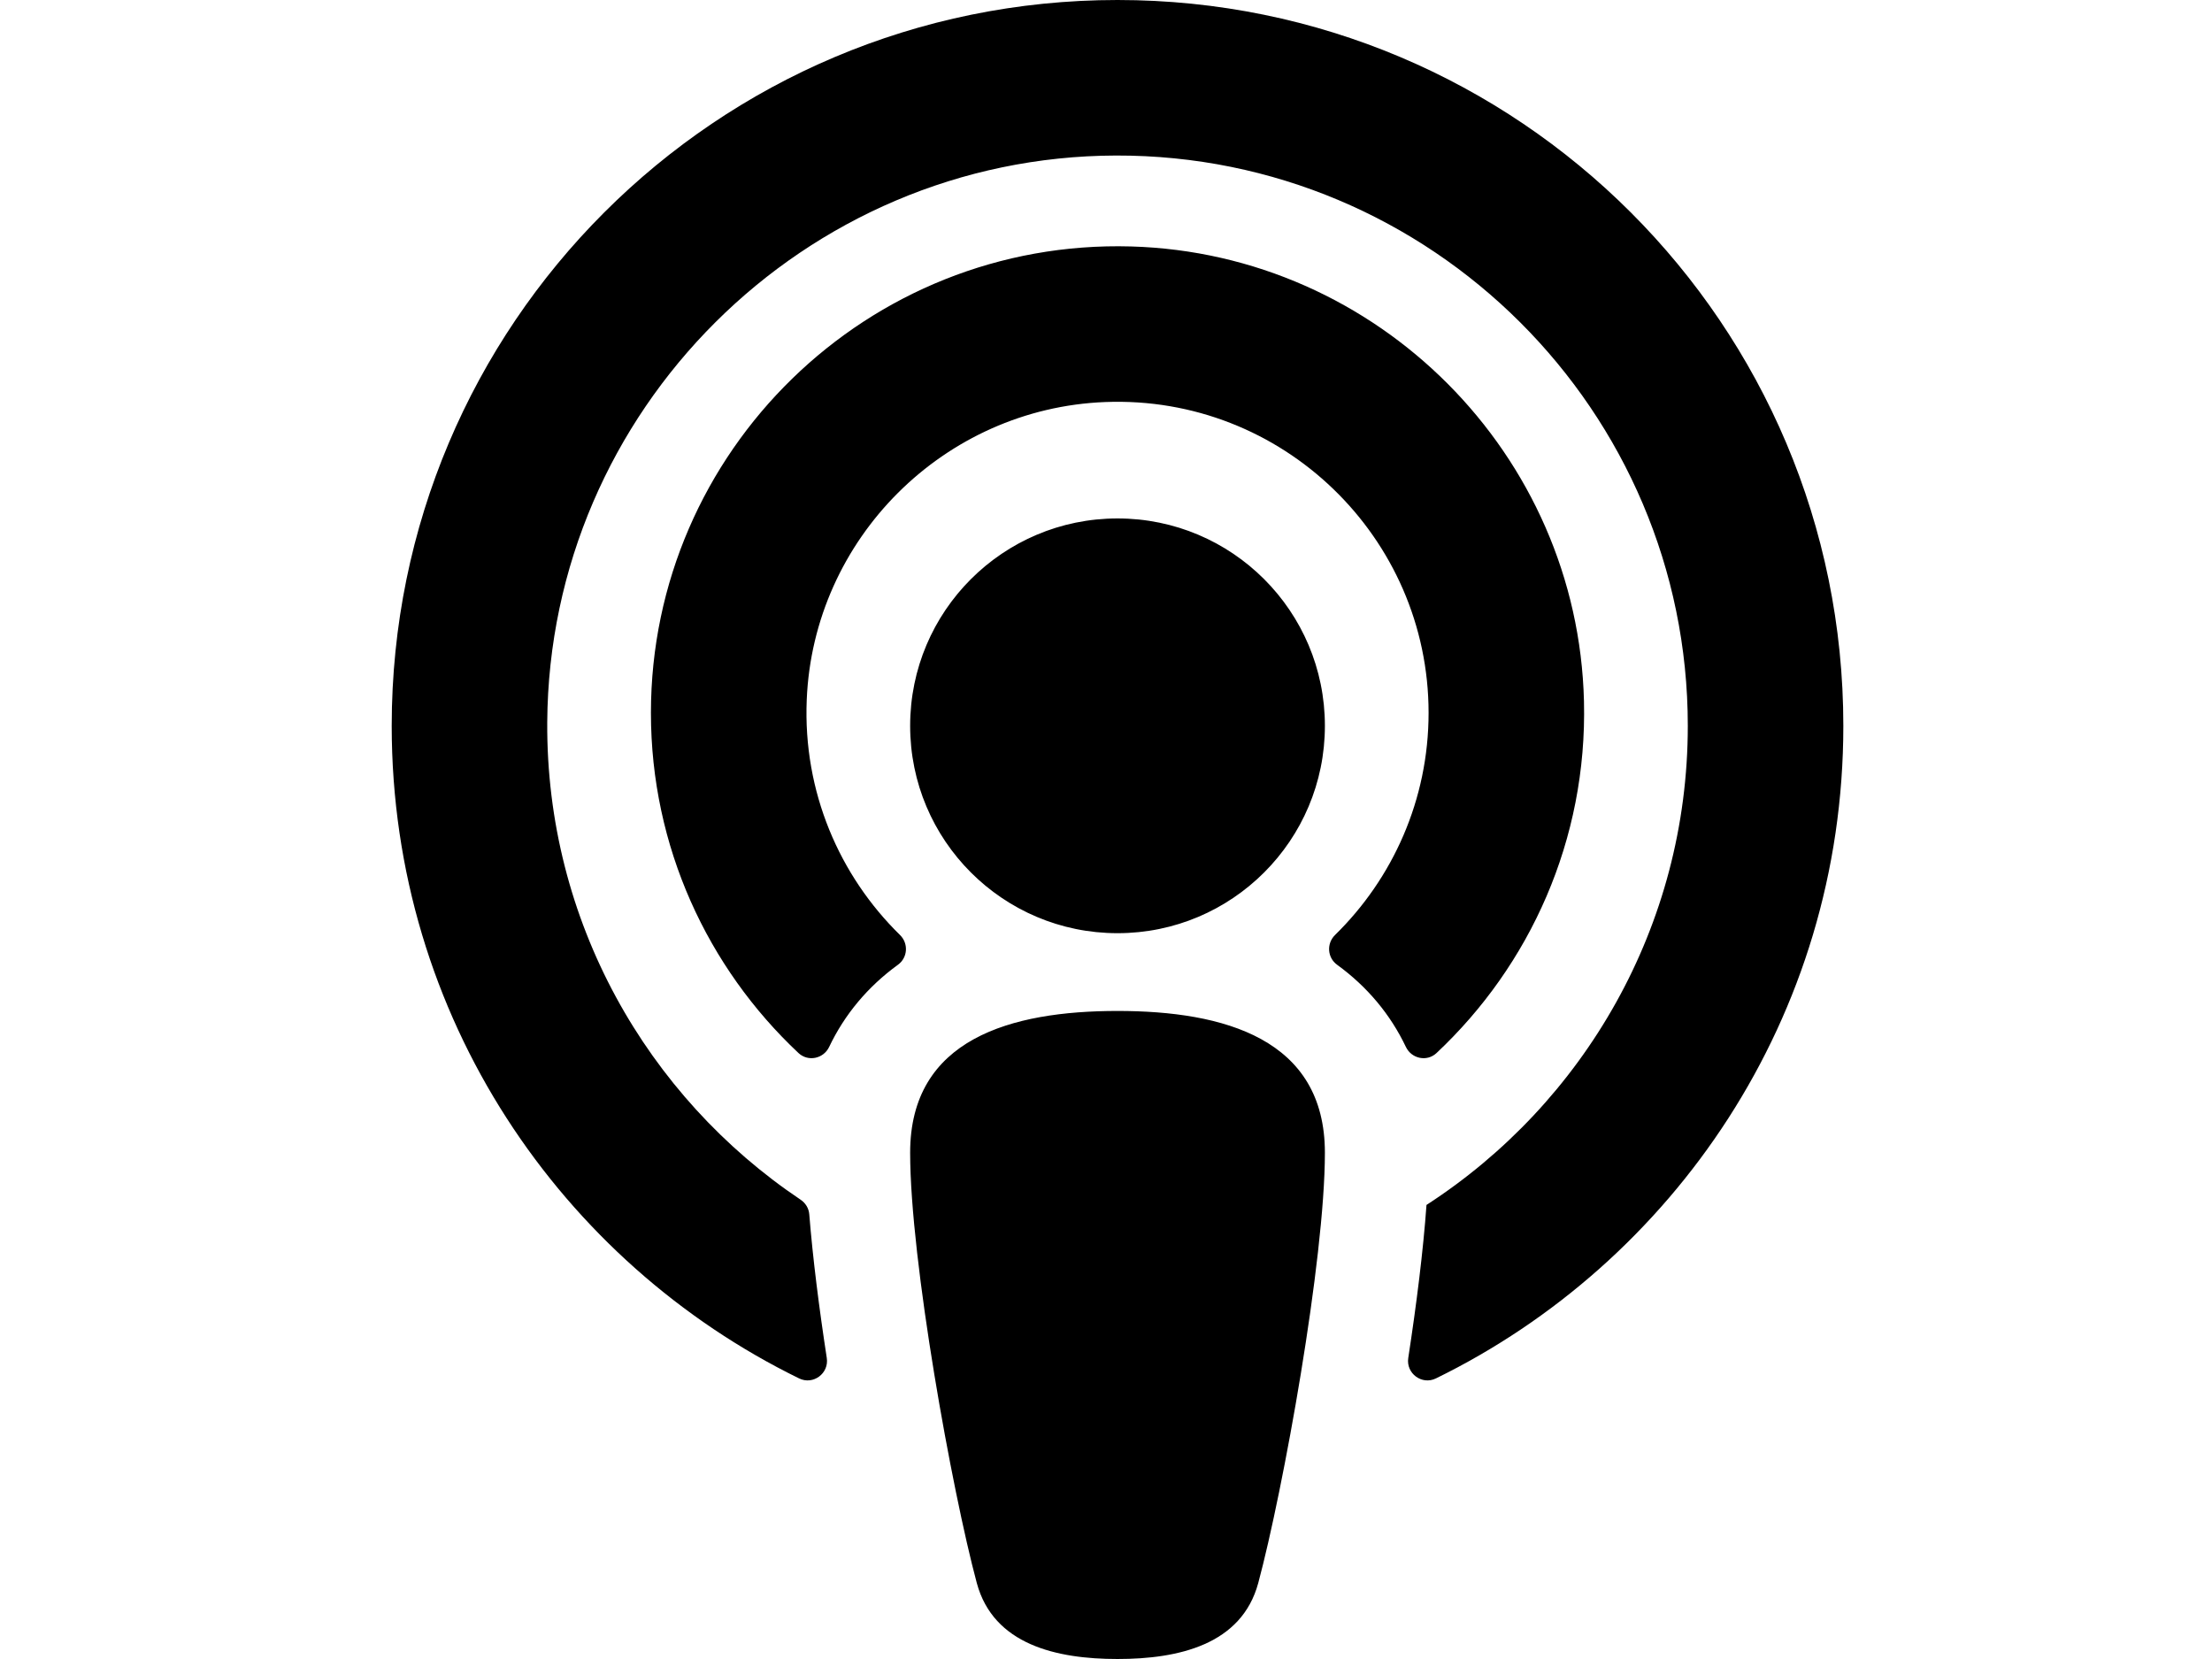 <svg width="96px" height="72px" viewBox="0 0 96 72" version="1.1" xmlns="http://www.w3.org/2000/svg" xmlns:xlink="http://www.w3.org/1999/xlink">
    <!-- Generator: Sketch 61.1 (89650) - https://sketch.com -->
    <title>Page 1</title>
    <desc>Created with Sketch.</desc>
    <g id="Page-1" stroke="none" stroke-width="1" fill="none" fill-rule="evenodd">
        <g id="Podcast-Group">
            <rect id="Podcast-Container" x="0" y="0" width="96" height="72"></rect>
            <g id="font-awesome-podcast-solid" transform="translate(17, 0)" fill="#000000" fill-rule="nonzero">
                <path d="M37.607,68.704 C36.884,71.377 34.152,72 31.5,72 C28.848,72 26.116,71.377 25.393,68.704 C24.318,64.706 22.5,54.689 22.5,50.027 C22.5,45.084 26.879,43.875 31.5,43.875 C36.121,43.875 40.5,45.084 40.5,50.027 C40.5,54.661 38.69,64.678 37.607,68.704 Z M22.059,40.578 C19.431,38.003 17.847,34.366 18.012,30.369 C18.301,23.376 23.973,17.719 30.967,17.448 C38.652,17.15 45,23.317 45,30.938 C45,34.71 43.444,38.126 40.941,40.578 C40.565,40.946 40.603,41.56 41.029,41.87 C42.339,42.821 43.344,44.027 44.015,45.436 C44.26,45.95 44.929,46.092 45.344,45.702 C49.397,41.899 51.89,36.451 51.744,30.435 C51.483,19.719 42.801,11 32.085,10.696 C20.653,10.372 11.25,19.577 11.25,30.938 C11.25,36.754 13.715,42.005 17.655,45.702 C18.071,46.091 18.74,45.95 18.985,45.436 C19.656,44.027 20.661,42.821 21.971,41.87 C22.397,41.56 22.436,40.946 22.059,40.578 L22.059,40.578 Z M31.5,0 C14.091,0 0,14.089 0,31.5 C0,44.155 7.397,54.794 17.682,59.823 C18.291,60.121 18.985,59.606 18.882,58.936 C18.547,56.754 18.272,54.584 18.122,52.7 C18.102,52.442 17.96,52.21 17.745,52.066 C11.08,47.593 6.697,39.97 6.75,31.345 C6.834,17.812 17.901,6.785 31.434,6.75 C45.112,6.714 56.25,17.831 56.25,31.5 C56.25,40.209 51.728,47.881 44.909,52.294 C44.768,54.268 44.477,56.595 44.118,58.936 C44.015,59.606 44.709,60.121 45.318,59.823 C55.579,54.805 63,44.183 63,31.5 C63,14.091 48.911,0 31.5,0 Z M31.5,22.5 C26.529,22.5 22.5,26.529 22.5,31.5 C22.5,36.471 26.529,40.5 31.5,40.5 C36.471,40.5 40.5,36.471 40.5,31.5 C40.5,26.529 36.471,22.5 31.5,22.5 Z" id="Shape"></path>
            </g>
        </g>
    </g>
</svg>